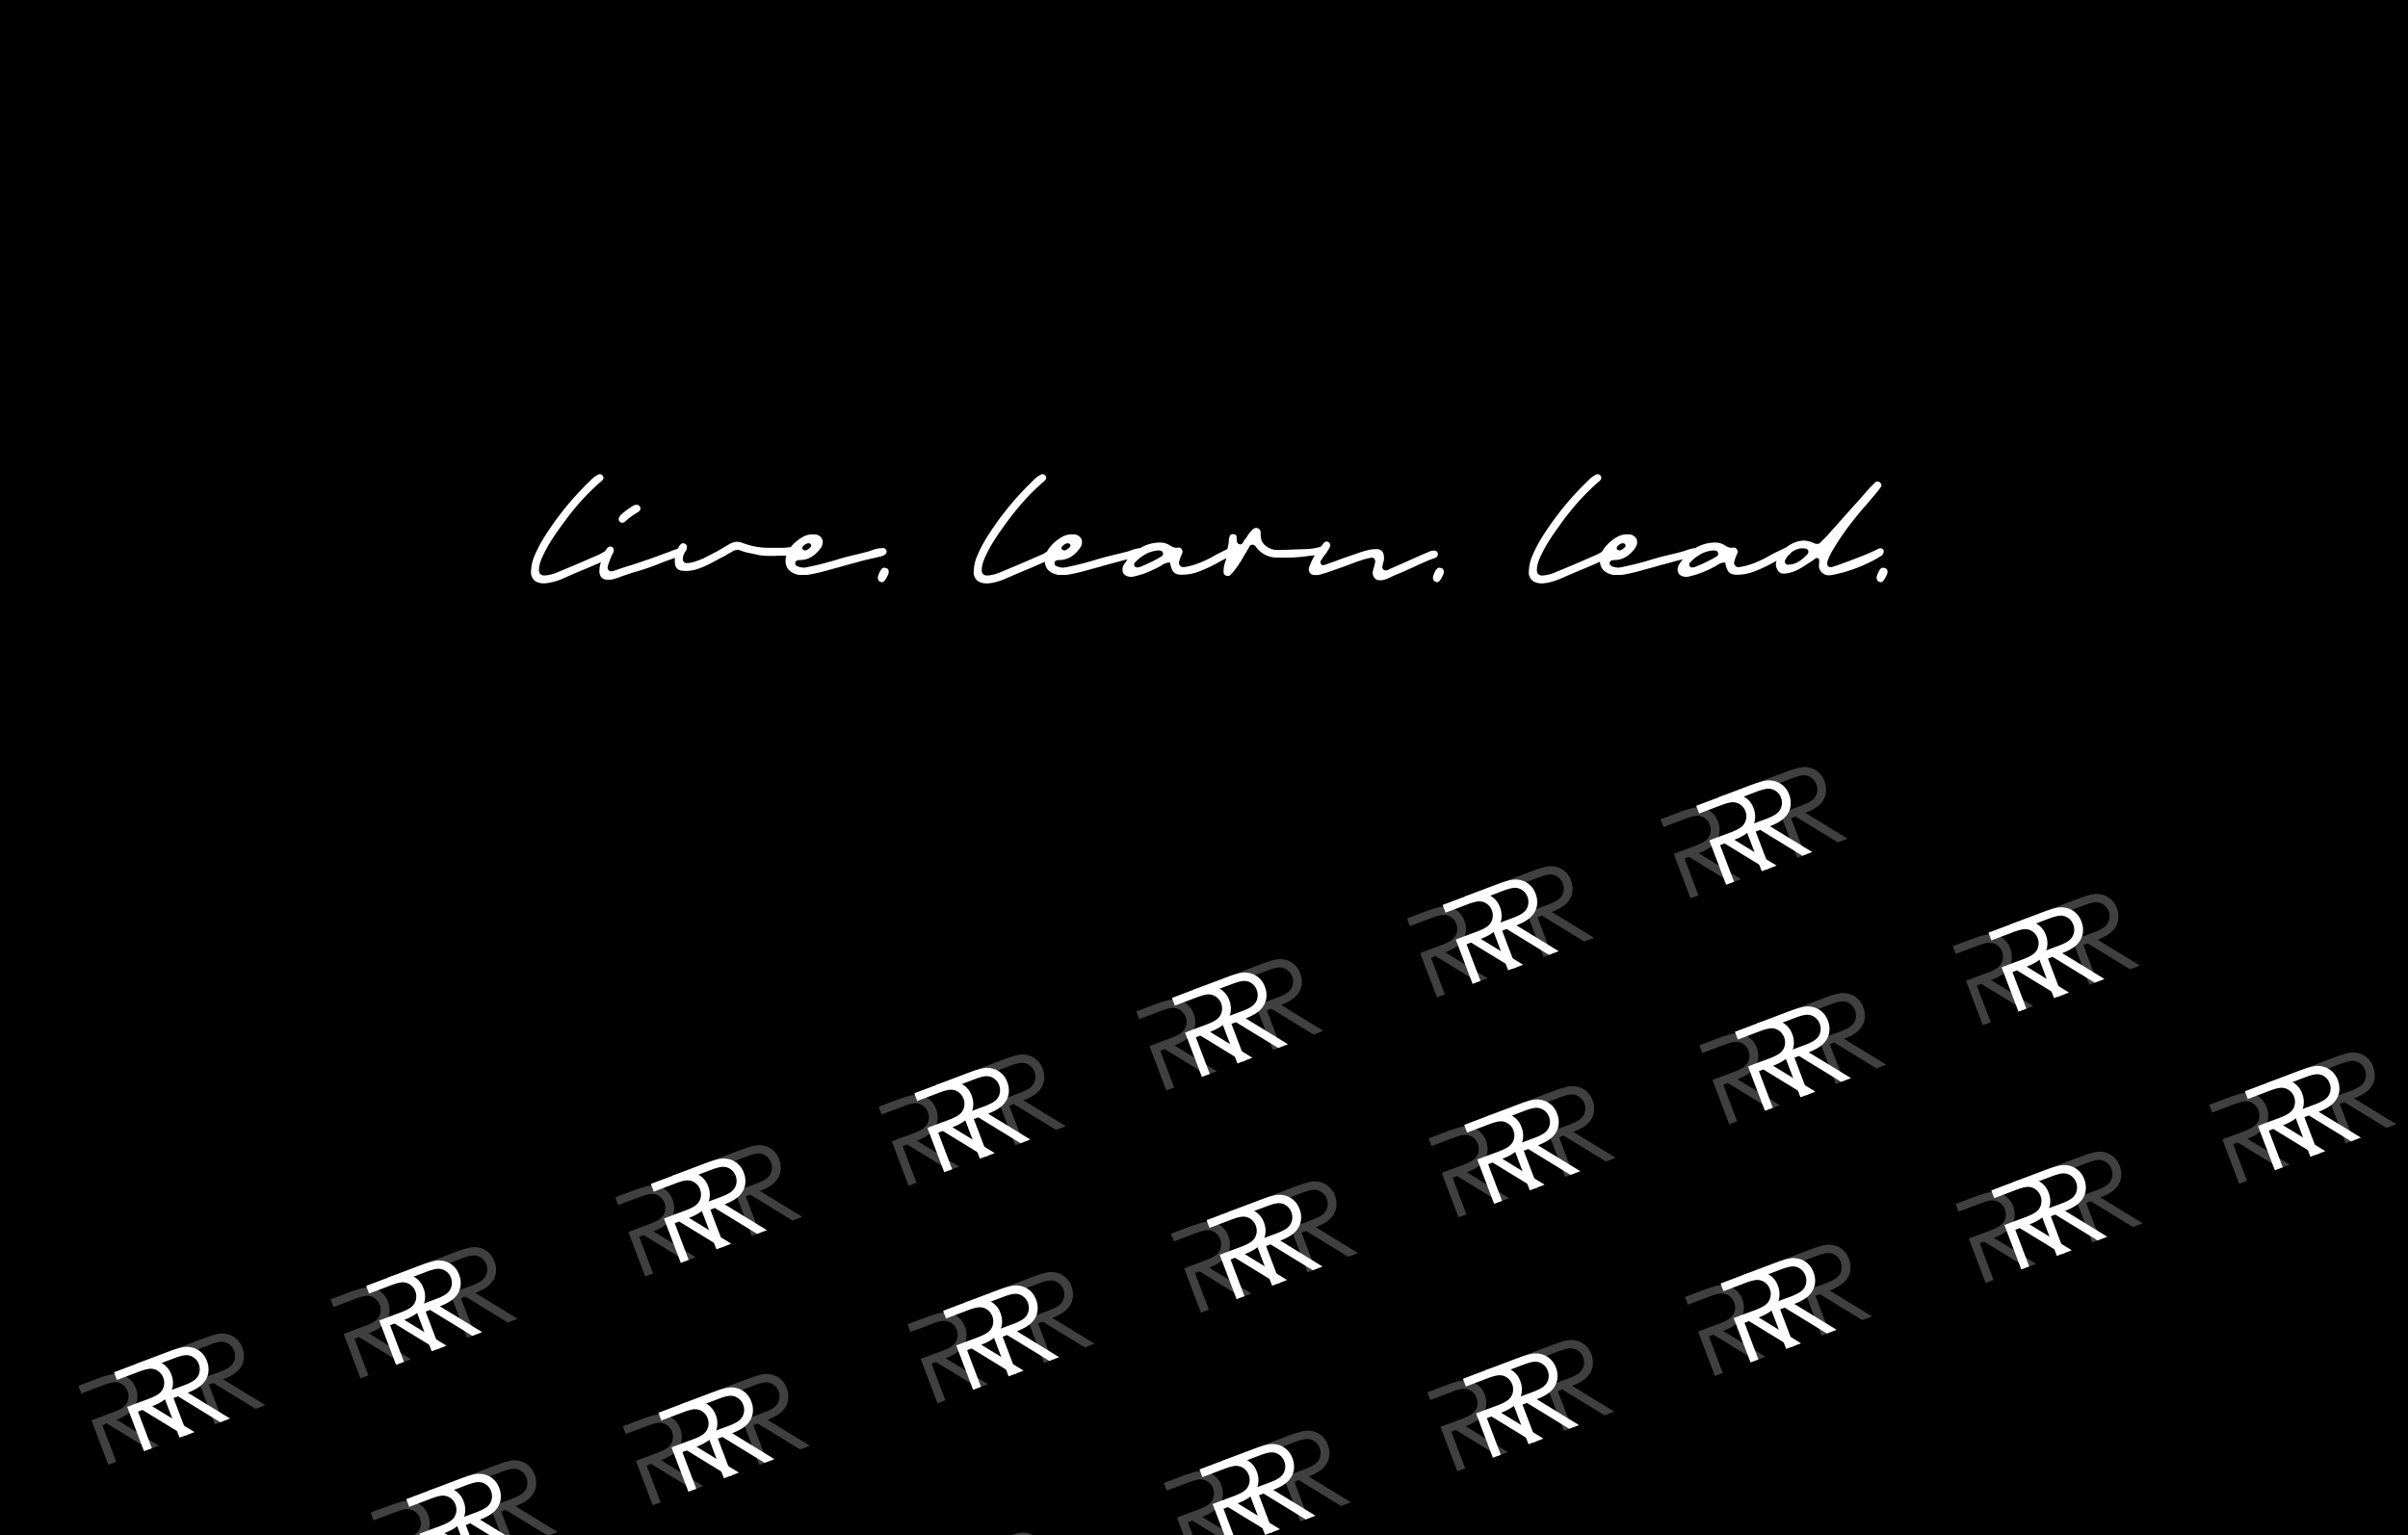 <svg xmlns="http://www.w3.org/2000/svg" viewBox="0 0 1700 1084"><defs><style>.cls-1,.cls-2{fill:#fff;}.cls-2{opacity:0.25;}</style></defs><title>exp4-bg-img-1Artboard 1</title><g id="Layer_1" data-name="Layer 1"><rect width="1700" height="1084"/></g><g id="Layer_2" data-name="Layer 2"><path class="cls-1" d="M376.9,409.45a7.47,7.47,0,0,1-2-6.08,30.4,30.4,0,0,1,2.19-10.3,95.71,95.71,0,0,1,6.25-12.32,208.93,208.93,0,0,1,33.43-41.37l.17-.17a16.52,16.52,0,0,1,5.06-3.88,2.74,2.74,0,0,1,1.52-.51,2.65,2.65,0,0,1,1.35.51A2.79,2.79,0,0,1,426,337a2.25,2.25,0,0,1-.67,2,2.93,2.93,0,0,1-1,1c-9.46,8.1-18.24,17.73-27.35,30.39-4.9,6.75-10,14-13.85,22.45a28,28,0,0,0-2.53,7.77c-.16,2.19-.16,3.71.85,4.73a3.72,3.72,0,0,0,2.87,1,9.58,9.58,0,0,0,2-.17,28.34,28.34,0,0,0,7.94-2.37l8.1-3.37c6.92-2.87,13.85-5.91,20.76-8.95a10.74,10.74,0,0,0,2.37-1.35c.34-.17.5-.34.84-.34a4,4,0,0,1,2-.84,2,2,0,0,1,1.85,1.18,3.19,3.19,0,0,1-.67,4.39,7.61,7.61,0,0,1-2,1.18c-1,.34-2,.84-3,1.18l-1.86.85-6.25,2.7c-6.08,2.53-12.15,5.06-18.23,7.76a45.15,45.15,0,0,1-11.65,3.55h-.84a1.27,1.27,0,0,1-.85.17H384C381.12,412,378.42,411.13,376.9,409.45Z"/><path class="cls-1" d="M423.16,403.2a33.26,33.26,0,0,1,.34-3.55,49.51,49.51,0,0,1,3.72-10.46,11.2,11.2,0,0,1,2-2.7,2.71,2.71,0,0,1,1.52-.51,4.17,4.17,0,0,1,1.35.17,2.71,2.71,0,0,1,1.18,2.36,5.06,5.06,0,0,1-.84,2.7,52.35,52.35,0,0,0-3.38,8.78,3.19,3.19,0,0,0,.51,2.54,2.11,2.11,0,0,0,2,.84h.68a26.12,26.12,0,0,0,2.71-.84c3.37-1.19,6.91-2.37,10.46-3.38,8.27-2.7,16.71-5.57,25-8.78l.67-.17c2.2-.85,8.78-3.71,10.13-2.7a3.76,3.76,0,0,1-1.35,4.22,13.52,13.52,0,0,1-5.23,2.87c-2.7,1-5.57,2-8.11,3a168.71,168.71,0,0,1-16.88,5.91c-3,.84-6.08,1.86-8.95,2.87-1.69.5-3.2,1.18-4.72,1.69l-.51.16a22.8,22.8,0,0,1-5.24,1.19h-.5C425.36,409.45,423.16,407.42,423.16,403.2Zm14-35.29a2.57,2.57,0,0,1,0-2.7,7.61,7.61,0,0,1,1.18-1.69,67.69,67.69,0,0,1,8.1-6.07,8,8,0,0,1,2.53-1h.51a2.87,2.87,0,0,1,2.54,1.86,2.31,2.31,0,0,1-.85,2.7,1.72,1.72,0,0,1-.84.68,50.31,50.31,0,0,0-8.45,6.08l-.16.16a4.05,4.05,0,0,1-2.2,1.19h-.17A2.42,2.42,0,0,1,437.18,367.91Z"/><path class="cls-1" d="M481.75,403a5.2,5.2,0,0,1-5.23-4.89,18.94,18.94,0,0,1,0-4.39,19.31,19.31,0,0,1,3-8.11,10.26,10.26,0,0,1,1.18-1.35,2.19,2.19,0,0,1,1.69-.67,2.45,2.45,0,0,1,1,.33,2.27,2.27,0,0,1,1.53,2.37,5.1,5.1,0,0,1-.85,2.87,10.07,10.07,0,0,0-2,5.4,3.07,3.07,0,0,0,.68,2.19,2.79,2.79,0,0,0,2,.85h.34c2.7,0,5.41-1,8.27-2,4.23-1.52,8.1-3.88,11.49-5.57l.67-.34c3.21-1.68,6.25-3.71,9.62-5.57a11,11,0,0,1,5.4-1.52,11.5,11.5,0,0,1,3.89.85,50.72,50.72,0,0,0,18.06,3.37h9.8c2.87,0,5.06-.5,7.25-.5h.51a2.37,2.37,0,0,1,1.86,1.35c.67,1,.51,1.85-.17,3a3.48,3.48,0,0,1-3.21,1.68h-9.29a11.8,11.8,0,0,1-2.36.17c-4.22,0-8.61.17-12.49-.84l-.68-.17c-3.21-.84-6.41-1-10.64-2.7a6.68,6.68,0,0,0-2.53-.51,6.81,6.81,0,0,0-3,.85l-3.55,2c-1,.51-1.86,1.18-2.87,1.69l-.34.17c-4.39,2.2-8.61,4.73-13.16,6.75-4.9,2.2-8.95,3.38-13,3.38h-1C482.94,403.2,482.26,403,481.75,403Z"/><path class="cls-1" d="M563.65,405.9c-3.21-.67-6.08-2.19-7.61-4.56s-1.85-5.4-1-8.78a14.86,14.86,0,0,1,3.21-6.24,29.74,29.74,0,0,1,9.29-7.6,13.16,13.16,0,0,1,6.41-1.35h1a6,6,0,0,1,5.23,2.87c1,1.69.84,3.88-.34,6.08a13.38,13.38,0,0,1-1.35,1.86c-3.38,4.38-8.1,7.26-13.34,7.26h-.5a8.51,8.51,0,0,0-1.86.33c-.84.17-1.18,1-1.35,1.69a1.92,1.92,0,0,0,.84,2,11.33,11.33,0,0,0,5.07,1.36,12.92,12.92,0,0,0,2.53-.34,217,217,0,0,0,21.27-5.4c6.93-2.2,14-3.55,20.94-5.41,3.2-.84,6.41-2.53,9.79-2.53.51,0,1-.17,1.52-.17a2.55,2.55,0,0,1,2.36,1.69,2.4,2.4,0,0,1-.67,2.7,6.36,6.36,0,0,1-3.38,1.52l-2,.51c-4.56,1.18-9.12,2-13.68,3.37-3.55,1-7.26,1.86-11,3-3.38,1-6.92,1.86-10.47,2.88a126.5,126.5,0,0,1-12.66,3,18.61,18.61,0,0,1-3,.34h-2.54A13.43,13.43,0,0,1,563.65,405.9Zm5.06-17.22a8.66,8.66,0,0,0,3.54-2.36,1.1,1.1,0,0,0,.34-.85l.17-.67-.51-.51a1.53,1.53,0,0,0-1.17-.67h-.18c-1.52,0-2.7.84-4,2.19a2.3,2.3,0,0,0-.51,1.35l.18.68.5.34a3.39,3.39,0,0,0,1.35.5Z"/><path class="cls-1" d="M621.56,410.8c-1-.34-1.68-1-1.86-3a15.07,15.07,0,0,1,2.71-6.08,2.77,2.77,0,0,1,2-.84,5.06,5.06,0,0,1,1.34.33c.68.17,1.53.68,1.69,2.37a9.7,9.7,0,0,1-.16,1.35,17.59,17.59,0,0,1-2.87,5.23,2.93,2.93,0,0,1-1.86,1A2.54,2.54,0,0,1,621.56,410.8Z"/><path class="cls-1" d="M689.44,409.45a7.5,7.5,0,0,1-2-6.08,30.41,30.41,0,0,1,2.2-10.3,94.37,94.37,0,0,1,6.24-12.32,208.63,208.63,0,0,1,33.44-41.37l.16-.17a16.45,16.45,0,0,1,5.07-3.88,2.27,2.27,0,0,1,2.87,0,2.88,2.88,0,0,1,1.18,1.69,2.32,2.32,0,0,1-.68,2,2.85,2.85,0,0,1-1,1c-9.45,8.1-18.23,17.73-27.35,30.39-4.9,6.75-10,14-13.84,22.45a27.67,27.67,0,0,0-2.53,7.77c-.18,2.19-.18,3.71.84,4.73a3.72,3.72,0,0,0,2.87,1,9.72,9.72,0,0,0,2-.17,28.18,28.18,0,0,0,7.93-2.37l8.1-3.37c6.93-2.87,13.85-5.91,20.77-8.95a10.66,10.66,0,0,0,2.36-1.35c.34-.17.51-.34.85-.34a4,4,0,0,1,2-.84,2,2,0,0,1,1.86,1.18,3.2,3.2,0,0,1-.67,4.39,7.83,7.83,0,0,1-2,1.18c-1,.34-2,.84-3,1.18l-1.86.85L729,400.5c-6.08,2.53-12.16,5.06-18.24,7.76a45,45,0,0,1-11.65,3.55h-.84a1.27,1.27,0,0,1-.85.17h-.84C693.66,412,691,411.13,689.44,409.45Z"/><path class="cls-1" d="M746.68,405.9c-3.21-.67-6.08-2.19-7.6-4.56s-1.85-5.4-1-8.78a14.73,14.73,0,0,1,3.2-6.24,29.74,29.74,0,0,1,9.29-7.6,13.2,13.2,0,0,1,6.42-1.35h1a6,6,0,0,1,5.23,2.87c1,1.69.85,3.88-.34,6.08a13.27,13.27,0,0,1-1.34,1.86c-3.38,4.38-8.11,7.26-13.34,7.26h-.51a8.72,8.72,0,0,0-1.86.33c-.84.17-1.18,1-1.35,1.69a1.93,1.93,0,0,0,.85,2,11.29,11.29,0,0,0,5.06,1.36,12.92,12.92,0,0,0,2.53-.34,216.54,216.54,0,0,0,21.28-5.4c6.92-2.2,14-3.55,20.93-5.41,3.21-.84,6.42-2.53,9.79-2.53.51,0,1-.17,1.52-.17a2.55,2.55,0,0,1,2.37,1.69,2.4,2.4,0,0,1-.68,2.7,6.29,6.29,0,0,1-3.37,1.52l-2,.51c-4.56,1.18-9.12,2-13.68,3.37-3.54,1-7.26,1.86-11,3-3.38,1-6.92,1.86-10.47,2.88a125.85,125.85,0,0,1-12.66,3,18.49,18.49,0,0,1-3,.34h-2.53A13.49,13.49,0,0,1,746.68,405.9Zm5.07-17.22a8.73,8.73,0,0,0,3.54-2.36,1.1,1.1,0,0,0,.34-.85l.16-.67-.5-.51a1.58,1.58,0,0,0-1.18-.67h-.17c-1.52,0-2.71.84-4.05,2.19a2.23,2.23,0,0,0-.51,1.35l.17.68.51.34a3.28,3.28,0,0,0,1.35.5Z"/><path class="cls-1" d="M795.48,406.74a4.49,4.49,0,0,1-3-4.55,6.22,6.22,0,0,1,1-3.55c6.41-10,15.36-15.53,25.49-15.53a12.39,12.39,0,0,1,6.92,2,8,8,0,0,0,4.73,1.69h1a.62.62,0,0,1,.51-.17,2.42,2.42,0,0,1,2.19,1.36,2.8,2.8,0,0,1,.17,3,31,31,0,0,0-2,5.56,2.59,2.59,0,0,0,.51,2.7,2.66,2.66,0,0,0,2.53,1.19H836a48.2,48.2,0,0,0,8.78-2.2,77.69,77.69,0,0,0,13.51-6.41c3.2-1.69,5.73-2.87,8.1-4.05a13,13,0,0,1,2.53-1h.5a3.05,3.05,0,0,1,2.88,2.2,2.49,2.49,0,0,1-1.35,2.7c-3.38,1.52-6.59,3.21-9.8,4.89a103.57,103.57,0,0,1-14.51,6.93,34.46,34.46,0,0,1-12.33,2.36c-2.87,0-4.9-.67-6.25-2.53a16.35,16.35,0,0,1-1.86-5.07l-.16-1h-1a8.31,8.31,0,0,0-4.23,1.52l-.84.5-.51.34a81.76,81.76,0,0,1-11.81,5.41c-2.53.84-4.9,1.51-6.93,2a11.51,11.51,0,0,1-2.19.34A8.83,8.83,0,0,1,795.48,406.74Zm7.6-6.07a7.51,7.51,0,0,0,1.69-.34,108,108,0,0,0,15-7.26l1-.85a2.1,2.1,0,0,0,.17-2,2.14,2.14,0,0,0-1.34-1.35c-.52,0-1-.17-1.36-.17h-.67c-6.25.51-11.48,3.38-16.38,8.61a1.92,1.92,0,0,0-.51,1.35,4.27,4.27,0,0,0,.34,1.18,2,2,0,0,0,1.52.85Z"/><path class="cls-1" d="M865.38,406.41a2.26,2.26,0,0,1-1.52-2.37,17.69,17.69,0,0,1,.51-5.23c.68-2.53,1.86-4.9,1.86-7.6v-.33c0-3.38,1.35-6.42,1.35-10a12.41,12.41,0,0,1,.5-2,2.21,2.21,0,0,1,2.37-1.69c1.18,0,2.53.5,2.53,1.69l.17,2.2c0,.67-.17,2.86,2,3.2a.55.55,0,0,0,.33.17c1.52,0,2.2-1.52,2.7-2.53a3.42,3.42,0,0,1,.51-.84,13.59,13.59,0,0,0,2-2.71,27.21,27.21,0,0,1,1.86-2.53,16.74,16.74,0,0,1,1.69-1.86,3.55,3.55,0,0,1,2.54-1.18A2.5,2.5,0,0,1,888,373a3.28,3.28,0,0,1,2,3.38v.5c0,2.7.34,5.57,2.7,7.77a12.93,12.93,0,0,0,9.12,3.71h.84c3.38,0,6.76-.16,10.47-.33,6.92-.34,13.17,0,18.91-1.86a4.65,4.65,0,0,1,1.52-.17h1.18a2.21,2.21,0,0,1,2,1.35,3,3,0,0,1-.17,2.7,3.37,3.37,0,0,1-3.21,2c-.51,0-1-.17-1.52-.17h-.17a31.45,31.45,0,0,1-3.21.33,47.94,47.94,0,0,0-6.75.68,115.73,115.73,0,0,1-17,.85H902a18.34,18.34,0,0,1-15.36-7.6,3.29,3.29,0,0,0-2.37-1.52,2.82,2.82,0,0,0-2.36,1.52,5.47,5.47,0,0,1-.67,1.35L879.73,390c-.67,1-1.35,2.19-2,3.38a73.28,73.28,0,0,1-6.93,10.3,30.12,30.12,0,0,1-2.19,2.36,2.44,2.44,0,0,1-1.69.67A5.26,5.26,0,0,1,865.38,406.41Z"/><path class="cls-1" d="M970.4,408.1a5.87,5.87,0,0,1-1.18-4.9l1-3.55c.17-.84.34-1.51.51-2.19a3.19,3.19,0,0,0-.34-2.7,2.35,2.35,0,0,0-2-1,7.77,7.77,0,0,0-.85.16c-2.53.51-4.39,1-6.08,1.53-4.38,1.51-8.77,3.2-13,4.72l-8.44,3c-1.52.51-2.87,1-4.39,1.52a21.16,21.16,0,0,0-3,.84,10.14,10.14,0,0,1-3.38.51h-1.35a3.73,3.73,0,0,1-3-1.35,4.47,4.47,0,0,1-.84-3.38,11.44,11.44,0,0,1,1-2.87,35.68,35.68,0,0,1,4.56-8.27l.85-1.35,3.2-4.22a9.78,9.78,0,0,1,1.18-1.52,3.53,3.53,0,0,1,1.86-.68,1.91,1.91,0,0,1,1.35.51,3,3,0,0,1,1,2.87,13.61,13.61,0,0,1-1.69,3l-.5.67a28.6,28.6,0,0,1-1.69,2.37l-2.53,3.88a2.26,2.26,0,0,0,0,2.7,2.48,2.48,0,0,0,1.85.68,1,1,0,0,0,.68-.17l7.09-2.53,6.41-2.37,10.81-3.71a52.39,52.39,0,0,1,9-2.36,18.18,18.18,0,0,1,3-.17h.34a4.7,4.7,0,0,1,5.06,4.22,5.15,5.15,0,0,1,.17,1.69v.84a9.26,9.26,0,0,1-.51,2.87l-.51,2v.17a2.52,2.52,0,0,0,.51,2.54,2.4,2.4,0,0,0,1.69.67,5,5,0,0,0,1.69-.33,6,6,0,0,0,.85-.51l1.17-.51,6.93-3,14.68-6.58,3.55-1.52,2.37-1a8,8,0,0,1,2.87-.5h.16a2.4,2.4,0,0,1,2.54,2,2.61,2.61,0,0,1-1.36,2.87l-.5.33H1013c-4.9,1.69-9.62,3.89-14,5.91L990,404l-6.08,2.53-4.22,2a17.23,17.23,0,0,1-4.22,1.19h-.84C972.77,409.79,971.25,409.28,970.4,408.1Z"/><path class="cls-1" d="M1013.46,410.8c-1-.34-1.68-1-1.85-3a15,15,0,0,1,2.7-6.08,2.77,2.77,0,0,1,2-.84,5.06,5.06,0,0,1,1.34.33c.68.17,1.53.68,1.69,2.37a9.7,9.7,0,0,1-.16,1.35,17.59,17.59,0,0,1-2.87,5.23,2.93,2.93,0,0,1-1.86,1A2.54,2.54,0,0,1,1013.46,410.8Z"/><path class="cls-1" d="M1081.34,409.45a7.5,7.5,0,0,1-2-6.08,30.18,30.18,0,0,1,2.2-10.3,93.14,93.14,0,0,1,6.24-12.32,208.58,208.58,0,0,1,33.43-41.37l.17-.17a16.52,16.52,0,0,1,5.06-3.88,2.71,2.71,0,0,1,1.52-.51,2.68,2.68,0,0,1,1.35.51,2.84,2.84,0,0,1,1.18,1.69,2.31,2.31,0,0,1-.67,2,2.89,2.89,0,0,1-1,1c-9.45,8.1-18.23,17.73-27.34,30.39-4.9,6.75-10,14-13.85,22.45a28,28,0,0,0-2.53,7.77c-.17,2.19-.17,3.71.84,4.73a3.74,3.74,0,0,0,2.87,1,9.67,9.67,0,0,0,2-.17,28.18,28.18,0,0,0,7.93-2.37l8.11-3.37c6.92-2.87,13.84-5.91,20.76-8.95a10.74,10.74,0,0,0,2.37-1.35c.33-.17.5-.34.84-.34a4,4,0,0,1,2-.84,2,2,0,0,1,1.86,1.18,3.21,3.21,0,0,1-.68,4.39,7.67,7.67,0,0,1-2,1.18c-1,.34-2,.84-3,1.18l-1.86.85-6.24,2.7c-6.08,2.53-12.16,5.06-18.24,7.76a45,45,0,0,1-11.65,3.55h-.84a1.24,1.24,0,0,1-.84.17h-.85C1085.56,412,1082.86,411.13,1081.34,409.45Z"/><path class="cls-1" d="M1138.58,405.9c-3.2-.67-6.08-2.19-7.59-4.56s-1.86-5.4-1-8.78a14.75,14.75,0,0,1,3.21-6.24,29.52,29.52,0,0,1,9.29-7.6,13.18,13.18,0,0,1,6.41-1.35h1a6,6,0,0,1,5.24,2.87c1,1.69.84,3.88-.34,6.08a13.38,13.38,0,0,1-1.35,1.86c-3.38,4.38-8.1,7.26-13.34,7.26h-.51a8.53,8.53,0,0,0-1.85.33c-.84.17-1.18,1-1.35,1.69a1.92,1.92,0,0,0,.84,2,11.33,11.33,0,0,0,5.07,1.36,12.92,12.92,0,0,0,2.53-.34,217,217,0,0,0,21.27-5.4c6.93-2.2,14-3.55,20.93-5.41,3.21-.84,6.42-2.53,9.8-2.53.5,0,1-.17,1.52-.17a2.55,2.55,0,0,1,2.36,1.69,2.4,2.4,0,0,1-.67,2.7,6.36,6.36,0,0,1-3.38,1.52l-2,.51c-4.56,1.18-9.12,2-13.68,3.37-3.55,1-7.26,1.86-11,3-3.37,1-6.92,1.86-10.46,2.88a127.16,127.16,0,0,1-12.66,3,18.61,18.61,0,0,1-3,.34h-2.53A13.59,13.59,0,0,1,1138.58,405.9Zm5.07-17.22a8.66,8.66,0,0,0,3.54-2.36,1.1,1.1,0,0,0,.34-.85l.17-.67-.51-.51a1.58,1.58,0,0,0-1.18-.67h-.17c-1.51,0-2.7.84-4,2.19a2.23,2.23,0,0,0-.51,1.35l.17.68.51.34a3.33,3.33,0,0,0,1.35.5Z"/><path class="cls-1" d="M1187.38,406.74a4.48,4.48,0,0,1-3-4.55,6.21,6.21,0,0,1,1-3.55c6.41-10,15.36-15.53,25.49-15.53a12.39,12.39,0,0,1,6.92,2,8,8,0,0,0,4.73,1.69h1a.62.62,0,0,1,.51-.17,2.42,2.42,0,0,1,2.19,1.36,2.82,2.82,0,0,1,.18,3,31,31,0,0,0-2,5.56,2.55,2.55,0,0,0,.51,2.7,2.64,2.64,0,0,0,2.53,1.19h.5a48.2,48.2,0,0,0,8.78-2.2,77,77,0,0,0,13.51-6.41c3.21-1.69,5.74-2.87,8.1-4.05a12.83,12.83,0,0,1,2.54-1h.5a3,3,0,0,1,2.87,2.2,2.49,2.49,0,0,1-1.35,2.7c-3.38,1.52-6.58,3.21-9.79,4.89a104.23,104.23,0,0,1-14.52,6.93,34.42,34.42,0,0,1-12.33,2.36c-2.87,0-4.89-.67-6.24-2.53a15.86,15.86,0,0,1-1.86-5.07l-.17-1h-1a8.23,8.23,0,0,0-4.22,1.52l-.84.5-.51.34a82.36,82.36,0,0,1-11.82,5.41c-2.53.84-4.9,1.51-6.92,2a11.61,11.61,0,0,1-2.2.34A8.89,8.89,0,0,1,1187.38,406.74Zm7.6-6.07a7.31,7.31,0,0,0,1.69-.34,107.47,107.47,0,0,0,15-7.26l1-.85a2.1,2.1,0,0,0,.17-2,2.15,2.15,0,0,0-1.35-1.35c-.51,0-1-.17-1.35-.17h-.68c-6.24.51-11.48,3.38-16.37,8.61a1.92,1.92,0,0,0-.51,1.35,4.57,4.57,0,0,0,.33,1.18,2,2,0,0,0,1.52.85Z"/><path class="cls-1" d="M1285.82,403.87a6.54,6.54,0,0,1-1.69-4.39c0-.84.17-1.51.17-2.36v-1a1.71,1.71,0,0,0-.34-1.52,1.3,1.3,0,0,0-1.18-.51c-.17,0-.51-.17-.67,0l-.17.17a11,11,0,0,0-1.52,1,20.06,20.06,0,0,1-3,2c-4.39,2.87-8.44,5.74-13,6.92a18.62,18.62,0,0,1-4.73.85h-.51c-2.53,0-3.88-1.35-4.89-3.89-.84-2-.68-4.05.33-6.75,2.2-5.91,11-12.66,18.91-12.66a12.93,12.93,0,0,1,2.7.34,18.53,18.53,0,0,1,4.06,1.35,7.16,7.16,0,0,0,2.36.67,4,4,0,0,0,3.21-1.69c.84-1,1.85-1.85,2.87-2.87,1.52-1.52,2.7-2.87,4-4.39,6.25-6.92,12.33-14,18.74-20.93,3.37-3.71,6.42-7.6,10.13-11.31l.51-.51,1.68-1.69a2.46,2.46,0,0,1,1.69-.67,2.68,2.68,0,0,1,2.54,1.85,1.83,1.83,0,0,1-.17,2,64.11,64.11,0,0,1-4.23,5.4l-6.41,7.6c-2.7,3-5.4,6.25-7.94,9.46A186.16,186.16,0,0,0,1294.77,387a46.77,46.77,0,0,0-4.22,8.28,6.7,6.7,0,0,0-.51,3.2,2.18,2.18,0,0,0,2,2h.5a5.91,5.91,0,0,0,1.69-.34c9.46-3.21,23.47-8.44,30.22-11.82l.34-.16a5.86,5.86,0,0,1,2.7-1h.17a2.35,2.35,0,0,1,2,1.18,3.25,3.25,0,0,1,0,2.2,3.45,3.45,0,0,1-1.35,1.85l-2.7,1.69a106.37,106.37,0,0,1-31.57,11.82,16.52,16.52,0,0,1-2.87.34h-.17A6.94,6.94,0,0,1,1285.82,403.87Zm-22.62-5.23c4.72,0,9-3.37,12.49-6.92l.5-.67a2.14,2.14,0,0,0,.18-2.54,2.31,2.31,0,0,0-1.19-1c-.33-.17-.84,0-1-.17a1.27,1.27,0,0,0-.85-.17h-.5c-5.74,0-10.13,3.72-12.49,8.28a2.41,2.41,0,0,0-.17,1.85c.17.51.5.68,1,1.18a2.59,2.59,0,0,0,1.35.34C1262.86,398.81,1263,398.64,1263.2,398.64Z"/><path class="cls-1" d="M1326.69,410.8c-1-.34-1.69-1-1.86-3a14.91,14.91,0,0,1,2.7-6.08,2.78,2.78,0,0,1,2-.84,5.18,5.18,0,0,1,1.36.33c.67.17,1.51.68,1.68,2.37a9.15,9.15,0,0,1-.17,1.35,17.37,17.37,0,0,1-2.87,5.23,2.89,2.89,0,0,1-1.85,1A2.45,2.45,0,0,1,1326.69,410.8Z"/></g><g id="Layer_3" data-name="Layer 3"><path class="cls-1" d="M854.29,728.64q7-2.68,10.31-6a14.41,14.41,0,0,0,4.14-7.54,16,16,0,0,0-.9-8.82,14.91,14.91,0,0,0-6.59-8,15.38,15.38,0,0,0-9.92-1.81q-3.58.5-12.87,4l-11.1,4.21,2.06,5.44,5.58-2.1,9.83-3.72q5.73-2.18,8.57-2.13a9.09,9.09,0,0,1,5.23,1.77,9.65,9.65,0,0,1,3.45,4.52,10.15,10.15,0,0,1,.47,5.78,9.14,9.14,0,0,1-2.89,5q-2.26,2.07-7.85,4.19L842.18,727l-5.56,2.12,11.88,31.32,5.57-2.11-9.82-25.88,3.15-1.19,29.86,18.27,6.89-2.61Z"/><path class="cls-1" d="M879.42,719.11q7-2.68,10.3-6a14.33,14.33,0,0,0,4.15-7.54,16,16,0,0,0-.9-8.82,14.91,14.91,0,0,0-6.59-8,15.38,15.38,0,0,0-9.92-1.81q-3.59.49-12.87,4l-21.16,8,12.12,1.63,5.58-2.1L870,694.8c3.82-1.45,6.67-2.16,8.57-2.13a9,9,0,0,1,5.22,1.77A9.52,9.52,0,0,1,887.2,699a10.07,10.07,0,0,1,.48,5.78,9.14,9.14,0,0,1-2.89,5q-2.26,2.09-7.85,4.19l-9.63,3.57-5.56,2.13,11.87,31.31,5.57-2.11-9.81-25.88,3.15-1.19L902.38,740l6.89-2.61Z"/><path class="cls-2" d="M904.4,709.64q7-2.68,10.3-6a14.41,14.41,0,0,0,4.14-7.54,15.89,15.89,0,0,0-.9-8.82,14.86,14.86,0,0,0-6.59-8,15.36,15.36,0,0,0-9.92-1.81q-3.58.5-12.86,4l-21.16,8,12.12,1.63,5.57-2.1,9.83-3.72q5.73-2.18,8.57-2.13a9.07,9.07,0,0,1,5.23,1.77,9.65,9.65,0,0,1,3.45,4.52,10.07,10.07,0,0,1,.48,5.78,9.21,9.21,0,0,1-2.89,5q-2.28,2.09-7.85,4.19L892.29,708l-5.57,2.12,11.88,31.32,5.57-2.11-9.81-25.88,3.14-1.19,29.86,18.27,6.89-2.61Z"/><path class="cls-2" d="M829.16,738.17q7-2.68,10.31-6a14.35,14.35,0,0,0,4.14-7.53,16,16,0,0,0-.9-8.82,14.91,14.91,0,0,0-6.59-8A15.36,15.36,0,0,0,826.2,706q-3.59.5-12.87,4l-11.1,4.21,2.07,5.43,5.57-2.09,9.83-3.72q5.73-2.18,8.57-2.13a9,9,0,0,1,5.23,1.77A9.65,9.65,0,0,1,837,718a10.06,10.06,0,0,1,.47,5.78,9.19,9.19,0,0,1-2.88,5q-2.28,2.07-7.86,4.19l-9.62,3.57-5.57,2.12L823.37,770l5.57-2.11L819.12,742l3.15-1.19,29.86,18.27,6.89-2.61Z"/></g><g id="Layer_4" data-name="Layer 4"><path class="cls-1" d="M672.41,796q7-2.7,10.31-6a14.38,14.38,0,0,0,4.14-7.54,15.94,15.94,0,0,0-.9-8.81,14.83,14.83,0,0,0-6.59-8,15.37,15.37,0,0,0-9.92-1.82q-3.59.5-12.86,4L645.48,772l2.07,5.44,5.57-2.09,9.83-3.73q5.73-2.18,8.57-2.12a9.06,9.06,0,0,1,5.23,1.76,9.7,9.7,0,0,1,3.45,4.52,10.07,10.07,0,0,1,.47,5.78,9.19,9.19,0,0,1-2.88,5q-2.28,2.09-7.86,4.19l-9.62,3.57-5.57,2.13,11.88,31.31,5.57-2.11-9.82-25.88,3.15-1.19,29.86,18.28,6.89-2.62Z"/><path class="cls-1" d="M697.54,786.42q7-2.7,10.31-6a14.34,14.34,0,0,0,4.14-7.54,15.94,15.94,0,0,0-.9-8.81,14.87,14.87,0,0,0-6.59-8,15.38,15.38,0,0,0-9.92-1.82q-3.58.5-12.87,4l-21.15,8,12.11,1.62,5.58-2.09,9.83-3.73q5.73-2.18,8.57-2.12a9.08,9.08,0,0,1,5.23,1.76,9.7,9.7,0,0,1,3.45,4.52,10.16,10.16,0,0,1,.47,5.78,9.21,9.21,0,0,1-2.89,5q-2.26,2.07-7.85,4.18l-9.62,3.57-5.57,2.13,11.88,31.31,5.57-2.11-9.82-25.88,3.15-1.19,29.86,18.28,6.89-2.62Z"/><path class="cls-2" d="M722.52,777q7-2.7,10.3-6a14.2,14.2,0,0,0,4.14-7.54,15.93,15.93,0,0,0-.89-8.81,14.84,14.84,0,0,0-6.6-8,15.36,15.36,0,0,0-9.92-1.82q-3.59.5-12.86,4l-21.16,8,12.12,1.62,5.58-2.09,9.82-3.73q5.73-2.18,8.57-2.12a9,9,0,0,1,5.23,1.76,9.7,9.7,0,0,1,3.45,4.52,10.07,10.07,0,0,1,.48,5.78,9.27,9.27,0,0,1-2.89,5q-2.28,2.07-7.85,4.18l-9.63,3.57-5.56,2.13,11.87,31.31,5.57-2.11-9.81-25.88,3.15-1.19,29.85,18.28,6.89-2.62Z"/><path class="cls-2" d="M647.29,805.48q7-2.7,10.3-6a14.38,14.38,0,0,0,4.14-7.54,15.84,15.84,0,0,0-.9-8.81,14.85,14.85,0,0,0-6.59-8,15.36,15.36,0,0,0-9.92-1.81q-3.59.49-12.86,4l-11.1,4.21,2.06,5.44,5.57-2.09,9.83-3.73q5.73-2.17,8.57-2.13a9.14,9.14,0,0,1,5.23,1.77,9.65,9.65,0,0,1,3.45,4.52,10.07,10.07,0,0,1,.48,5.78,9.21,9.21,0,0,1-2.89,5q-2.28,2.08-7.85,4.19l-9.63,3.57L629.61,806l11.88,31.31,5.57-2.11-9.81-25.88,3.14-1.19,29.86,18.28,6.89-2.62Z"/><path class="cls-1" d="M486.41,860q7-2.7,10.31-6a14.38,14.38,0,0,0,4.14-7.54,15.94,15.94,0,0,0-.9-8.81,14.83,14.83,0,0,0-6.59-8,15.37,15.37,0,0,0-9.92-1.82q-3.58.5-12.86,4L459.48,836l2.07,5.44,5.57-2.09,9.83-3.73q5.73-2.18,8.57-2.12a9.06,9.06,0,0,1,5.23,1.76,9.7,9.7,0,0,1,3.45,4.52,10.07,10.07,0,0,1,.47,5.78,9.19,9.19,0,0,1-2.88,5q-2.28,2.09-7.86,4.19l-9.62,3.57-5.57,2.13,11.88,31.31,5.57-2.11-9.82-25.88,3.15-1.19,29.86,18.28,6.89-2.62Z"/><path class="cls-1" d="M511.54,850.42q7-2.7,10.31-6a14.34,14.34,0,0,0,4.14-7.54,15.94,15.94,0,0,0-.9-8.81,14.87,14.87,0,0,0-6.59-8,15.38,15.38,0,0,0-9.92-1.82q-3.58.5-12.87,4l-21.15,8,12.11,1.62,5.58-2.09,9.83-3.73q5.73-2.18,8.57-2.12a9.08,9.08,0,0,1,5.23,1.76,9.7,9.7,0,0,1,3.45,4.52,10.16,10.16,0,0,1,.47,5.78,9.21,9.21,0,0,1-2.89,5q-2.26,2.07-7.85,4.18l-9.62,3.57-5.57,2.13,11.88,31.31,5.57-2.11-9.82-25.88,3.15-1.19,29.86,18.28,6.89-2.62Z"/><path class="cls-2" d="M536.52,841q7-2.7,10.3-6a14.2,14.2,0,0,0,4.14-7.54,15.93,15.93,0,0,0-.89-8.81,14.84,14.84,0,0,0-6.6-8,15.36,15.36,0,0,0-9.92-1.82q-3.59.5-12.86,4l-21.16,8,12.12,1.62,5.58-2.09,9.82-3.73q5.73-2.18,8.57-2.12a9,9,0,0,1,5.23,1.76,9.7,9.7,0,0,1,3.45,4.52,10.07,10.07,0,0,1,.48,5.78,9.27,9.27,0,0,1-2.89,5q-2.28,2.07-7.85,4.18l-9.63,3.57-5.56,2.13,11.87,31.31,5.57-2.11-9.81-25.88,3.15-1.19,29.85,18.28,6.89-2.62Z"/><path class="cls-2" d="M461.29,869.48q7-2.7,10.3-6a14.38,14.38,0,0,0,4.14-7.54,15.84,15.84,0,0,0-.9-8.81,14.85,14.85,0,0,0-6.59-8,15.36,15.36,0,0,0-9.92-1.81q-3.58.49-12.86,4l-11.1,4.21,2.06,5.44,5.57-2.09,9.83-3.73q5.73-2.17,8.57-2.13a9.14,9.14,0,0,1,5.23,1.77,9.65,9.65,0,0,1,3.45,4.52,10.07,10.07,0,0,1,.48,5.78,9.21,9.21,0,0,1-2.89,5q-2.28,2.08-7.85,4.19l-9.63,3.57L443.61,870l11.88,31.31,5.57-2.11-9.81-25.88,3.14-1.19,29.86,18.28,6.89-2.62Z"/><path class="cls-1" d="M285.41,932q7-2.7,10.31-6a14.38,14.38,0,0,0,4.14-7.54,15.94,15.94,0,0,0-.9-8.81,14.83,14.83,0,0,0-6.59-8,15.37,15.37,0,0,0-9.92-1.82q-3.58.5-12.86,4L258.48,908l2.07,5.44,5.57-2.09,9.83-3.73q5.73-2.18,8.57-2.12a9.06,9.06,0,0,1,5.23,1.76,9.7,9.7,0,0,1,3.45,4.52,10.07,10.07,0,0,1,.47,5.78,9.19,9.19,0,0,1-2.88,5q-2.28,2.09-7.86,4.19l-9.62,3.57-5.57,2.13,11.88,31.31,5.57-2.11-9.82-25.88,3.15-1.19,29.86,18.28,6.89-2.62Z"/><path class="cls-1" d="M310.54,922.42q7-2.7,10.31-6a14.34,14.34,0,0,0,4.14-7.54,15.94,15.94,0,0,0-.9-8.81,14.87,14.87,0,0,0-6.59-8,15.38,15.38,0,0,0-9.92-1.82q-3.58.5-12.87,4l-21.15,8,12.11,1.62,5.58-2.09,9.83-3.73q5.73-2.18,8.57-2.12a9.08,9.08,0,0,1,5.23,1.76,9.7,9.7,0,0,1,3.45,4.52,10.16,10.16,0,0,1,.47,5.78,9.21,9.21,0,0,1-2.89,5q-2.27,2.07-7.85,4.18l-9.62,3.57-5.57,2.13,11.88,31.31,5.57-2.11-9.82-25.88,3.15-1.19,29.86,18.28,6.89-2.62Z"/><path class="cls-2" d="M335.52,913q7-2.7,10.3-6a14.2,14.2,0,0,0,4.14-7.54,15.93,15.93,0,0,0-.89-8.81,14.84,14.84,0,0,0-6.6-8,15.36,15.36,0,0,0-9.92-1.82q-3.58.5-12.86,4l-21.16,8,12.12,1.62,5.58-2.09,9.82-3.73q5.73-2.18,8.57-2.12a9,9,0,0,1,5.23,1.76,9.7,9.7,0,0,1,3.45,4.52,10.07,10.07,0,0,1,.48,5.78,9.27,9.27,0,0,1-2.89,5q-2.28,2.07-7.85,4.18l-9.63,3.57-5.56,2.13,11.87,31.31,5.57-2.11-9.81-25.88,3.15-1.19,29.85,18.28,6.89-2.62Z"/><path class="cls-2" d="M260.29,941.48q7-2.7,10.3-6a14.38,14.38,0,0,0,4.14-7.54,15.84,15.84,0,0,0-.9-8.81,14.85,14.85,0,0,0-6.59-8,15.36,15.36,0,0,0-9.92-1.81q-3.58.49-12.86,4l-11.1,4.21,2.06,5.44,5.57-2.09,9.83-3.73q5.73-2.17,8.57-2.13a9.14,9.14,0,0,1,5.23,1.77,9.65,9.65,0,0,1,3.45,4.52,10.07,10.07,0,0,1,.48,5.78,9.21,9.21,0,0,1-2.89,5q-2.28,2.08-7.85,4.19l-9.63,3.57L242.61,942l11.88,31.31,5.57-2.11-9.81-25.88,3.14-1.19,29.86,18.28,6.89-2.62Z"/><path class="cls-1" d="M107.41,993q7-2.7,10.31-6a14.38,14.38,0,0,0,4.14-7.54,15.94,15.94,0,0,0-.9-8.81,14.83,14.83,0,0,0-6.59-8,15.37,15.37,0,0,0-9.92-1.82q-3.58.5-12.86,4L80.48,969l2.07,5.44,5.57-2.09L98,968.63q5.73-2.18,8.57-2.12a9.06,9.06,0,0,1,5.23,1.76,9.7,9.7,0,0,1,3.45,4.52,10.07,10.07,0,0,1,.47,5.78,9.19,9.19,0,0,1-2.88,5q-2.28,2.09-7.86,4.19l-9.62,3.57-5.57,2.13,11.88,31.31,5.57-2.11-9.82-25.88,3.15-1.19,29.86,18.28,6.89-2.62Z"/><path class="cls-1" d="M132.54,983.42q7-2.7,10.31-6a14.34,14.34,0,0,0,4.14-7.54,15.94,15.94,0,0,0-.9-8.81,14.87,14.87,0,0,0-6.59-8,15.38,15.38,0,0,0-9.92-1.82q-3.59.5-12.87,4l-21.15,8,12.11,1.62,5.58-2.09,9.83-3.73q5.73-2.18,8.57-2.12a9.08,9.08,0,0,1,5.23,1.76,9.7,9.7,0,0,1,3.45,4.52,10.16,10.16,0,0,1,.47,5.78,9.21,9.21,0,0,1-2.89,5q-2.26,2.07-7.85,4.18l-9.62,3.57-5.57,2.13,11.88,31.31,5.57-2.11-9.82-25.88,3.15-1.19,29.86,18.28,6.89-2.62Z"/><path class="cls-2" d="M157.52,974q7-2.7,10.3-6a14.2,14.2,0,0,0,4.14-7.54,15.93,15.93,0,0,0-.89-8.81,14.84,14.84,0,0,0-6.6-8,15.36,15.36,0,0,0-9.92-1.82q-3.59.5-12.86,4l-21.16,8,12.12,1.62,5.58-2.09,9.82-3.73q5.73-2.18,8.57-2.12a9,9,0,0,1,5.23,1.76,9.7,9.7,0,0,1,3.45,4.52,10.07,10.07,0,0,1,.48,5.78,9.27,9.27,0,0,1-2.89,5q-2.28,2.07-7.85,4.18l-9.63,3.57-5.56,2.13,11.87,31.31,5.57-2.11-9.81-25.88,3.15-1.19,29.85,18.28,6.89-2.62Z"/><path class="cls-2" d="M82.29,1002.48q7-2.7,10.3-6A14.38,14.38,0,0,0,96.73,989a15.84,15.84,0,0,0-.9-8.81,14.85,14.85,0,0,0-6.59-8,15.36,15.36,0,0,0-9.92-1.81q-3.58.49-12.86,4l-11.1,4.21L57.42,984,63,981.89l9.83-3.73Q78.55,976,81.39,976a9.14,9.14,0,0,1,5.23,1.77,9.65,9.65,0,0,1,3.45,4.52,10.07,10.07,0,0,1,.48,5.78,9.21,9.21,0,0,1-2.89,5q-2.28,2.08-7.85,4.19l-9.63,3.57L64.61,1003l11.88,31.31,5.57-2.11-9.81-25.88,3.14-1.19,29.86,18.28,6.89-2.62Z"/><path class="cls-1" d="M1045.41,663q7-2.7,10.31-6a14.38,14.38,0,0,0,4.14-7.54,15.94,15.94,0,0,0-.9-8.81,14.83,14.83,0,0,0-6.59-8,15.37,15.37,0,0,0-9.92-1.82q-3.59.5-12.86,4L1018.48,639l2.07,5.44,5.57-2.09,9.83-3.73q5.73-2.18,8.57-2.12a9.06,9.06,0,0,1,5.23,1.76,9.7,9.7,0,0,1,3.45,4.52,10.07,10.07,0,0,1,.47,5.78,9.19,9.19,0,0,1-2.88,5q-2.28,2.09-7.86,4.19l-9.62,3.57-5.57,2.13,11.88,31.31,5.57-2.11-9.82-25.88,3.15-1.19,29.86,18.28,6.89-2.62Z"/><path class="cls-1" d="M1070.54,653.42q7-2.7,10.31-6a14.34,14.34,0,0,0,4.14-7.54,15.94,15.94,0,0,0-.9-8.81,14.87,14.87,0,0,0-6.59-8,15.38,15.38,0,0,0-9.92-1.82q-3.58.5-12.87,4l-21.15,8,12.11,1.62,5.58-2.09,9.83-3.73q5.73-2.18,8.57-2.12a9.08,9.08,0,0,1,5.23,1.76,9.7,9.7,0,0,1,3.45,4.52,10.16,10.16,0,0,1,.47,5.78,9.21,9.21,0,0,1-2.89,5q-2.27,2.07-7.85,4.18l-9.62,3.57-5.57,2.13,11.88,31.31,5.57-2.11-9.82-25.88,3.15-1.19,29.86,18.28,6.89-2.62Z"/><path class="cls-2" d="M1095.52,644q7-2.7,10.3-6a14.2,14.2,0,0,0,4.14-7.54,15.93,15.93,0,0,0-.89-8.81,14.84,14.84,0,0,0-6.6-8,15.36,15.36,0,0,0-9.92-1.82q-3.58.5-12.86,4l-21.16,8,12.12,1.62,5.58-2.09,9.82-3.73q5.73-2.18,8.57-2.12a9,9,0,0,1,5.23,1.76,9.7,9.7,0,0,1,3.45,4.52,10.07,10.07,0,0,1,.48,5.78,9.27,9.27,0,0,1-2.89,5q-2.28,2.07-7.85,4.18l-9.63,3.57-5.56,2.13,11.87,31.31,5.57-2.11-9.81-25.88,3.15-1.19,29.85,18.28,6.89-2.62Z"/><path class="cls-2" d="M1020.29,672.48q7-2.7,10.3-6a14.38,14.38,0,0,0,4.14-7.54,15.84,15.84,0,0,0-.9-8.81,14.85,14.85,0,0,0-6.59-8,15.36,15.36,0,0,0-9.92-1.81q-3.59.49-12.86,4l-11.1,4.21,2.06,5.44,5.57-2.09,9.83-3.73q5.73-2.17,8.57-2.13a9.14,9.14,0,0,1,5.23,1.77,9.65,9.65,0,0,1,3.45,4.52,10.07,10.07,0,0,1,.48,5.78,9.21,9.21,0,0,1-2.89,5q-2.28,2.08-7.85,4.19l-9.63,3.57-5.57,2.13,11.88,31.31,5.57-2.11-9.81-25.88,3.14-1.19,29.86,18.28,6.89-2.62Z"/><path class="cls-1" d="M1224.41,593q7-2.7,10.31-6a14.38,14.38,0,0,0,4.14-7.54,15.94,15.94,0,0,0-.9-8.81,14.83,14.83,0,0,0-6.59-8,15.37,15.37,0,0,0-9.92-1.82q-3.59.5-12.86,4L1197.48,569l2.07,5.44,5.57-2.09,9.83-3.73q5.73-2.18,8.57-2.12a9.06,9.06,0,0,1,5.23,1.76,9.7,9.7,0,0,1,3.45,4.52,10.07,10.07,0,0,1,.47,5.78,9.19,9.19,0,0,1-2.88,5q-2.28,2.09-7.86,4.19l-9.62,3.57-5.57,2.13,11.88,31.31,5.57-2.11-9.82-25.88,3.15-1.19,29.86,18.28,6.89-2.62Z"/><path class="cls-1" d="M1249.54,583.42q7-2.7,10.31-6a14.34,14.34,0,0,0,4.14-7.54,15.94,15.94,0,0,0-.9-8.81,14.87,14.87,0,0,0-6.59-8,15.38,15.38,0,0,0-9.92-1.82q-3.58.5-12.87,4l-21.15,8,12.11,1.62,5.58-2.09,9.83-3.73q5.73-2.18,8.57-2.12a9.08,9.08,0,0,1,5.23,1.76,9.7,9.7,0,0,1,3.45,4.52,10.16,10.16,0,0,1,.47,5.78,9.21,9.21,0,0,1-2.89,5q-2.27,2.07-7.85,4.18l-9.62,3.57-5.57,2.13,11.88,31.31,5.57-2.11-9.82-25.88,3.15-1.19,29.86,18.28,6.89-2.62Z"/><path class="cls-2" d="M1274.52,574q7-2.7,10.3-6a14.2,14.2,0,0,0,4.14-7.54,15.93,15.93,0,0,0-.89-8.81,14.84,14.84,0,0,0-6.6-8,15.36,15.36,0,0,0-9.92-1.82q-3.58.5-12.86,4l-21.16,8,12.12,1.62,5.58-2.09,9.82-3.73q5.73-2.18,8.57-2.12a9,9,0,0,1,5.23,1.76,9.7,9.7,0,0,1,3.45,4.52,10.07,10.07,0,0,1,.48,5.78,9.27,9.27,0,0,1-2.89,5q-2.28,2.07-7.85,4.18l-9.63,3.57-5.56,2.13,11.87,31.31,5.57-2.11-9.81-25.88,3.15-1.19,29.85,18.28,6.89-2.62Z"/><path class="cls-2" d="M1199.29,602.48q7-2.7,10.3-6a14.38,14.38,0,0,0,4.14-7.54,15.84,15.84,0,0,0-.9-8.81,14.85,14.85,0,0,0-6.59-8,15.36,15.36,0,0,0-9.92-1.81q-3.58.49-12.86,4l-11.1,4.21,2.06,5.44,5.57-2.09,9.83-3.73q5.73-2.17,8.57-2.13a9.14,9.14,0,0,1,5.23,1.77,9.65,9.65,0,0,1,3.45,4.52,10.07,10.07,0,0,1,.48,5.78,9.21,9.21,0,0,1-2.89,5q-2.28,2.08-7.85,4.19l-9.63,3.57-5.57,2.13,11.88,31.31,5.57-2.11-9.81-25.88,3.14-1.19,29.86,18.28,6.89-2.62Z"/></g><g id="Layer_5" data-name="Layer 5"><path class="cls-1" d="M1060.63,818.28q7-2.7,10.3-6a14.28,14.28,0,0,0,4.14-7.53,15.87,15.87,0,0,0-.9-8.82,14.86,14.86,0,0,0-6.59-8,15.3,15.3,0,0,0-9.92-1.81q-3.59.48-12.86,4l-11.1,4.21,2.06,5.43,5.57-2.09,9.83-3.73c3.82-1.45,6.68-2.15,8.57-2.12a9.06,9.06,0,0,1,5.23,1.76,9.75,9.75,0,0,1,3.45,4.52,10.08,10.08,0,0,1,.48,5.78,9.2,9.2,0,0,1-2.89,5q-2.28,2.07-7.85,4.19l-9.63,3.56-5.57,2.13,11.88,31.32,5.57-2.12-9.81-25.87,3.14-1.2,29.86,18.28,6.89-2.61Z"/><path class="cls-1" d="M1085.75,808.75c4.67-1.8,8.1-3.78,10.31-6a14.35,14.35,0,0,0,4.14-7.53,16,16,0,0,0-.9-8.82,14.91,14.91,0,0,0-6.59-8,15.3,15.3,0,0,0-9.92-1.81q-3.58.48-12.86,4l-21.16,8,12.12,1.62,5.57-2.09,9.83-3.73q5.73-2.16,8.57-2.12a9,9,0,0,1,5.23,1.77,9.65,9.65,0,0,1,3.45,4.52,10.15,10.15,0,0,1,.48,5.78,9.27,9.27,0,0,1-2.89,5q-2.28,2.07-7.85,4.19l-9.63,3.56-5.57,2.13L1080,840.55l5.57-2.12-9.82-25.87,3.15-1.2,29.86,18.28,6.89-2.61Z"/><path class="cls-2" d="M1110.73,799.28q7-2.7,10.3-6a14.21,14.21,0,0,0,4.14-7.53,15.87,15.87,0,0,0-.89-8.82,14.88,14.88,0,0,0-6.6-8,15.29,15.29,0,0,0-9.92-1.81q-3.59.48-12.86,4l-21.16,8,12.12,1.62,5.58-2.09,9.83-3.73c3.81-1.44,6.67-2.15,8.56-2.12a9,9,0,0,1,5.23,1.77,9.67,9.67,0,0,1,3.45,4.51,10.11,10.11,0,0,1,.48,5.79,9.14,9.14,0,0,1-2.89,5q-2.28,2.07-7.85,4.19l-9.63,3.56-5.56,2.13,11.87,31.32,5.57-2.12-9.81-25.87,3.15-1.2,29.85,18.28,6.89-2.61Z"/><path class="cls-2" d="M1035.5,827.81q7-2.7,10.3-6a14.21,14.21,0,0,0,4.14-7.53,16,16,0,0,0-.89-8.82,14.92,14.92,0,0,0-6.6-8,15.29,15.29,0,0,0-9.92-1.81q-3.58.48-12.86,4l-11.1,4.2,2.06,5.44,5.58-2.09,9.82-3.73c3.82-1.45,6.68-2.15,8.57-2.12a9,9,0,0,1,5.23,1.76,9.75,9.75,0,0,1,3.45,4.52,10.08,10.08,0,0,1,.48,5.78,9.23,9.23,0,0,1-2.89,5q-2.28,2.07-7.85,4.19l-9.63,3.56-5.56,2.13,11.87,31.31,5.57-2.11-9.81-25.87,3.14-1.2,29.86,18.28,6.89-2.61Z"/><path class="cls-1" d="M878.75,885.58q7-2.69,10.3-6a14.28,14.28,0,0,0,4.14-7.54,16,16,0,0,0-.89-8.82,14.88,14.88,0,0,0-6.6-8,15.35,15.35,0,0,0-9.92-1.81q-3.59.5-12.86,4l-11.1,4.21,2.06,5.44,5.58-2.1,9.82-3.72q5.73-2.17,8.57-2.13a9,9,0,0,1,5.23,1.77,9.65,9.65,0,0,1,3.45,4.52,10.07,10.07,0,0,1,.48,5.78,9.21,9.21,0,0,1-2.89,5q-2.28,2.07-7.85,4.19l-9.63,3.57-5.56,2.12L873,917.38l5.57-2.11-9.81-25.88,3.15-1.19,29.85,18.27,6.89-2.61Z"/><path class="cls-1" d="M903.88,876.05q7-2.68,10.3-6a14.31,14.31,0,0,0,4.14-7.54,16,16,0,0,0-.89-8.82,14.92,14.92,0,0,0-6.6-8,15.36,15.36,0,0,0-9.92-1.81q-3.58.5-12.86,4l-21.16,8L879,857.56l5.57-2.1,9.83-3.72q5.73-2.18,8.57-2.13a9,9,0,0,1,5.23,1.77,9.65,9.65,0,0,1,3.45,4.52,10.07,10.07,0,0,1,.48,5.78,9.21,9.21,0,0,1-2.89,5q-2.28,2.08-7.85,4.19l-9.63,3.57-5.57,2.13,11.88,31.31,5.57-2.11-9.81-25.88,3.14-1.19,29.86,18.27,6.89-2.61Z"/><path class="cls-2" d="M928.85,866.58q7-2.69,10.3-6a14.28,14.28,0,0,0,4.14-7.54,15.88,15.88,0,0,0-.89-8.82,14.88,14.88,0,0,0-6.6-8,15.34,15.34,0,0,0-9.91-1.81q-3.58.5-12.87,4l-21.16,8L904,848.09l5.58-2.1,9.83-3.72c3.82-1.45,6.67-2.16,8.57-2.13a9,9,0,0,1,5.22,1.77,9.65,9.65,0,0,1,3.45,4.52,10.07,10.07,0,0,1,.48,5.78,9.14,9.14,0,0,1-2.89,5q-2.26,2.09-7.85,4.19l-9.63,3.57-5.56,2.12,11.87,31.32,5.57-2.11-9.81-25.88L922,869.2l29.85,18.27,6.89-2.61Z"/><path class="cls-2" d="M853.62,895.11q7-2.68,10.3-6a14.21,14.21,0,0,0,4.14-7.53,15.88,15.88,0,0,0-.89-8.82,14.88,14.88,0,0,0-6.6-8,15.35,15.35,0,0,0-9.92-1.81q-3.58.49-12.86,4l-11.1,4.21,2.06,5.43,5.58-2.09,9.83-3.72c3.81-1.45,6.67-2.16,8.56-2.13a9,9,0,0,1,5.23,1.77A9.65,9.65,0,0,1,861.4,875a10.07,10.07,0,0,1,.48,5.78,9.14,9.14,0,0,1-2.89,5q-2.28,2.07-7.85,4.19l-9.63,3.57L836,895.59l11.87,31.32,5.57-2.11-9.81-25.88,3.15-1.19L876.58,916l6.89-2.61Z"/><path class="cls-1" d="M692.75,949.58q7-2.69,10.3-6a14.28,14.28,0,0,0,4.14-7.54,16,16,0,0,0-.89-8.82,14.88,14.88,0,0,0-6.6-8,15.35,15.35,0,0,0-9.92-1.81q-3.59.5-12.86,4l-11.1,4.21,2.06,5.44,5.58-2.1,9.82-3.72q5.73-2.17,8.57-2.13a9,9,0,0,1,5.23,1.77,9.65,9.65,0,0,1,3.45,4.52,10.07,10.07,0,0,1,.48,5.78,9.21,9.21,0,0,1-2.89,5q-2.28,2.07-7.85,4.19l-9.63,3.57-5.56,2.12L687,981.38l5.57-2.11-9.81-25.88,3.15-1.19,29.85,18.27,6.89-2.61Z"/><path class="cls-1" d="M717.88,940.05q7-2.68,10.3-6a14.31,14.31,0,0,0,4.14-7.54,16,16,0,0,0-.89-8.82,14.92,14.92,0,0,0-6.6-8,15.36,15.36,0,0,0-9.92-1.81q-3.58.5-12.86,4l-21.16,8L693,921.56l5.57-2.1,9.83-3.72q5.73-2.18,8.57-2.13a9,9,0,0,1,5.23,1.77,9.65,9.65,0,0,1,3.45,4.52,10.07,10.07,0,0,1,.48,5.78,9.21,9.21,0,0,1-2.89,5q-2.28,2.08-7.85,4.19l-9.63,3.57-5.57,2.13,11.88,31.31,5.57-2.11-9.81-25.88,3.14-1.19,29.86,18.27,6.89-2.61Z"/><path class="cls-2" d="M742.85,930.58q7-2.69,10.3-6a14.28,14.28,0,0,0,4.14-7.54,15.88,15.88,0,0,0-.89-8.82,14.88,14.88,0,0,0-6.6-8,15.34,15.34,0,0,0-9.91-1.81q-3.58.5-12.87,4l-21.16,8L718,912.09l5.58-2.1,9.83-3.72c3.82-1.45,6.67-2.16,8.57-2.13a9,9,0,0,1,5.22,1.77,9.65,9.65,0,0,1,3.45,4.52,10.07,10.07,0,0,1,.48,5.78,9.14,9.14,0,0,1-2.89,5q-2.26,2.09-7.85,4.19l-9.63,3.57-5.56,2.12,11.87,31.32,5.57-2.11-9.81-25.88L736,933.2l29.85,18.27,6.89-2.61Z"/><path class="cls-2" d="M667.62,959.11q7-2.68,10.3-6a14.21,14.21,0,0,0,4.14-7.53,15.88,15.88,0,0,0-.89-8.82,14.88,14.88,0,0,0-6.6-8,15.35,15.35,0,0,0-9.92-1.81q-3.58.49-12.86,4l-11.1,4.21,2.06,5.43,5.58-2.09,9.83-3.72c3.81-1.45,6.67-2.16,8.56-2.13a9,9,0,0,1,5.23,1.77A9.65,9.65,0,0,1,675.4,939a10.07,10.07,0,0,1,.48,5.78,9.14,9.14,0,0,1-2.89,5q-2.28,2.07-7.85,4.19l-9.63,3.57L650,959.59l11.87,31.32,5.57-2.11-9.81-25.88,3.15-1.19L690.58,980l6.89-2.61Z"/><path class="cls-1" d="M491.75,1021.58q7-2.69,10.3-6a14.28,14.28,0,0,0,4.14-7.54,16,16,0,0,0-.89-8.82,14.88,14.88,0,0,0-6.6-8,15.35,15.35,0,0,0-9.92-1.81q-3.58.5-12.86,4l-11.1,4.21,2.06,5.44,5.58-2.1,9.82-3.72q5.73-2.17,8.57-2.13a9,9,0,0,1,5.23,1.77,9.65,9.65,0,0,1,3.45,4.52,10.07,10.07,0,0,1,.48,5.78,9.21,9.21,0,0,1-2.89,5q-2.28,2.07-7.85,4.19l-9.63,3.57-5.56,2.12L486,1053.38l5.57-2.11-9.81-25.88,3.15-1.19,29.85,18.27,6.89-2.61Z"/><path class="cls-1" d="M516.88,1012.05q7-2.68,10.3-6a14.31,14.31,0,0,0,4.14-7.54,16,16,0,0,0-.89-8.82,14.92,14.92,0,0,0-6.6-8,15.36,15.36,0,0,0-9.92-1.81q-3.58.5-12.86,4l-21.16,8L492,993.56l5.57-2.1,9.83-3.72q5.73-2.18,8.57-2.13a9,9,0,0,1,5.23,1.77,9.65,9.65,0,0,1,3.45,4.52,10.07,10.07,0,0,1,.48,5.78,9.21,9.21,0,0,1-2.89,5q-2.28,2.08-7.85,4.19l-9.63,3.57-5.57,2.13,11.88,31.31,5.57-2.11-9.81-25.88,3.14-1.19,29.86,18.27,6.89-2.61Z"/><path class="cls-2" d="M541.85,1002.58q7-2.69,10.3-6a14.28,14.28,0,0,0,4.14-7.54,15.88,15.88,0,0,0-.89-8.82,14.88,14.88,0,0,0-6.6-8,15.34,15.34,0,0,0-9.91-1.81q-3.58.5-12.87,4l-21.16,8L517,984.09l5.58-2.1,9.83-3.72c3.82-1.45,6.67-2.16,8.57-2.13a9,9,0,0,1,5.22,1.77,9.65,9.65,0,0,1,3.45,4.52,10.07,10.07,0,0,1,.48,5.78,9.14,9.14,0,0,1-2.89,5q-2.26,2.09-7.85,4.19l-9.63,3.57-5.56,2.12,11.87,31.32,5.57-2.11-9.81-25.88,3.15-1.19,29.85,18.27,6.89-2.61Z"/><path class="cls-2" d="M466.62,1031.11q7-2.68,10.3-6a14.21,14.21,0,0,0,4.14-7.53,15.88,15.88,0,0,0-.89-8.82,14.88,14.88,0,0,0-6.6-8,15.35,15.35,0,0,0-9.92-1.81q-3.58.49-12.86,4l-11.1,4.21,2.06,5.43,5.58-2.09,9.83-3.72c3.81-1.45,6.67-2.16,8.56-2.13a9,9,0,0,1,5.23,1.77,9.65,9.65,0,0,1,3.45,4.52,10.07,10.07,0,0,1,.48,5.78,9.14,9.14,0,0,1-2.89,5q-2.28,2.07-7.85,4.19l-9.63,3.57-5.56,2.12,11.87,31.32,5.57-2.11-9.81-25.88,3.15-1.19L489.58,1052l6.89-2.61Z"/><path class="cls-1" d="M313.75,1082.58q7-2.68,10.3-6a14.28,14.28,0,0,0,4.14-7.54,16,16,0,0,0-.89-8.82,14.88,14.88,0,0,0-6.6-8,15.35,15.35,0,0,0-9.92-1.81q-3.58.49-12.86,4l-11.1,4.21,2.06,5.44,5.58-2.1,9.82-3.72q5.73-2.18,8.57-2.13a9,9,0,0,1,5.23,1.77,9.65,9.65,0,0,1,3.45,4.52,10.07,10.07,0,0,1,.48,5.78,9.21,9.21,0,0,1-2.89,5q-2.28,2.07-7.85,4.19l-9.63,3.57-5.56,2.12L308,1114.38l5.57-2.11-9.81-25.88,3.15-1.19,29.85,18.27,6.89-2.61Z"/><path class="cls-1" d="M338.88,1073.05q7-2.68,10.3-6a14.31,14.31,0,0,0,4.14-7.54,16,16,0,0,0-.89-8.82,14.92,14.92,0,0,0-6.6-8,15.36,15.36,0,0,0-9.92-1.81q-3.59.49-12.86,4l-21.16,8,12.12,1.63,5.57-2.1,9.83-3.72q5.73-2.17,8.57-2.13a9,9,0,0,1,5.23,1.77,9.65,9.65,0,0,1,3.45,4.52,10.07,10.07,0,0,1,.48,5.78,9.21,9.21,0,0,1-2.89,5q-2.28,2.08-7.85,4.19l-9.63,3.57-5.57,2.13,11.88,31.31,5.57-2.11-9.81-25.88,3.14-1.19,29.86,18.27,6.89-2.61Z"/><path class="cls-2" d="M363.85,1063.58q7-2.68,10.3-6a14.28,14.28,0,0,0,4.14-7.54,15.88,15.88,0,0,0-.89-8.82,14.88,14.88,0,0,0-6.6-8,15.34,15.34,0,0,0-9.91-1.81q-3.58.49-12.87,4l-21.16,8,12.12,1.63,5.58-2.1,9.83-3.72c3.82-1.45,6.67-2.16,8.57-2.13a9,9,0,0,1,5.22,1.77,9.65,9.65,0,0,1,3.45,4.52,10.07,10.07,0,0,1,.48,5.78,9.14,9.14,0,0,1-2.89,5q-2.27,2.08-7.85,4.19l-9.63,3.57-5.56,2.12,11.87,31.32,5.57-2.11-9.81-25.88,3.15-1.19,29.85,18.27,6.89-2.61Z"/><path class="cls-2" d="M288.62,1092.11q7-2.68,10.3-6a14.21,14.21,0,0,0,4.14-7.53,15.88,15.88,0,0,0-.89-8.82,14.88,14.88,0,0,0-6.6-8,15.35,15.35,0,0,0-9.92-1.81q-3.58.49-12.86,4l-11.1,4.21,2.06,5.43,5.58-2.09,9.83-3.72c3.81-1.45,6.67-2.16,8.56-2.13a9,9,0,0,1,5.23,1.77,9.65,9.65,0,0,1,3.45,4.52,10.07,10.07,0,0,1,.48,5.78,9.14,9.14,0,0,1-2.89,5q-2.28,2.07-7.85,4.19l-9.63,3.57-5.56,2.12,11.87,31.32,5.57-2.11-9.81-25.88,3.15-1.19L311.58,1113l6.89-2.61Z"/><path class="cls-1" d="M1251.75,752.58q7-2.69,10.3-6a14.28,14.28,0,0,0,4.14-7.54,16,16,0,0,0-.89-8.82,14.88,14.88,0,0,0-6.6-8,15.35,15.35,0,0,0-9.92-1.81q-3.58.5-12.86,4l-11.1,4.21,2.06,5.44,5.58-2.1,9.82-3.72q5.73-2.17,8.57-2.13a9,9,0,0,1,5.23,1.77,9.65,9.65,0,0,1,3.45,4.52,10.07,10.07,0,0,1,.48,5.78,9.21,9.21,0,0,1-2.89,5q-2.28,2.07-7.85,4.19l-9.63,3.57-5.56,2.12L1246,784.38l5.57-2.11-9.81-25.88,3.15-1.19,29.85,18.27,6.89-2.61Z"/><path class="cls-1" d="M1276.88,743.05q7-2.68,10.3-6a14.31,14.31,0,0,0,4.14-7.54,16,16,0,0,0-.89-8.82,14.92,14.92,0,0,0-6.6-8,15.36,15.36,0,0,0-9.92-1.81q-3.59.5-12.86,4l-21.16,8,12.12,1.63,5.57-2.1,9.83-3.72q5.73-2.18,8.57-2.13a9,9,0,0,1,5.23,1.77,9.65,9.65,0,0,1,3.45,4.52,10.07,10.07,0,0,1,.48,5.78,9.21,9.21,0,0,1-2.89,5q-2.28,2.08-7.85,4.19l-9.63,3.57-5.57,2.13,11.88,31.31,5.57-2.11-9.81-25.88,3.14-1.19,29.86,18.27,6.89-2.61Z"/><path class="cls-2" d="M1301.85,733.58q7-2.69,10.3-6a14.28,14.28,0,0,0,4.14-7.54,15.88,15.88,0,0,0-.89-8.82,14.88,14.88,0,0,0-6.6-8,15.34,15.34,0,0,0-9.91-1.81q-3.59.5-12.87,4l-21.16,8,12.12,1.63,5.58-2.1,9.83-3.72c3.82-1.45,6.67-2.16,8.57-2.13a9,9,0,0,1,5.22,1.77,9.65,9.65,0,0,1,3.45,4.52,10.07,10.07,0,0,1,.48,5.78,9.14,9.14,0,0,1-2.89,5q-2.27,2.09-7.85,4.19l-9.63,3.57-5.56,2.12,11.87,31.32,5.57-2.11-9.81-25.88,3.15-1.19,29.85,18.27,6.89-2.61Z"/><path class="cls-2" d="M1226.62,762.11q7-2.68,10.3-6a14.21,14.21,0,0,0,4.14-7.53,15.88,15.88,0,0,0-.89-8.82,14.88,14.88,0,0,0-6.6-8,15.35,15.35,0,0,0-9.92-1.81q-3.59.49-12.86,4l-11.1,4.21,2.06,5.43,5.58-2.09,9.83-3.72c3.81-1.45,6.67-2.16,8.56-2.13a9,9,0,0,1,5.23,1.77,9.65,9.65,0,0,1,3.45,4.52,10.07,10.07,0,0,1,.48,5.78,9.14,9.14,0,0,1-2.89,5q-2.28,2.07-7.85,4.19l-9.63,3.57-5.56,2.12,11.87,31.32,5.57-2.11-9.81-25.88,3.15-1.19L1249.58,783l6.89-2.61Z"/><path class="cls-1" d="M1430.75,682.58q7-2.69,10.3-6a14.28,14.28,0,0,0,4.14-7.54,16,16,0,0,0-.89-8.82,14.88,14.88,0,0,0-6.6-8,15.35,15.35,0,0,0-9.92-1.81q-3.58.5-12.86,4l-11.1,4.21,2.06,5.44,5.58-2.1,9.82-3.72q5.73-2.17,8.57-2.13a9,9,0,0,1,5.23,1.77,9.65,9.65,0,0,1,3.45,4.52,10.07,10.07,0,0,1,.48,5.78,9.21,9.21,0,0,1-2.89,5q-2.28,2.07-7.85,4.19l-9.63,3.57-5.56,2.12L1425,714.38l5.57-2.11-9.81-25.88,3.15-1.19,29.85,18.27,6.89-2.61Z"/><path class="cls-1" d="M1455.88,673.05q7-2.68,10.3-6a14.31,14.31,0,0,0,4.14-7.54,16,16,0,0,0-.89-8.82,14.92,14.92,0,0,0-6.6-8,15.36,15.36,0,0,0-9.92-1.81q-3.59.5-12.86,4l-21.16,8,12.12,1.63,5.57-2.1,9.83-3.72q5.73-2.18,8.57-2.13a9,9,0,0,1,5.23,1.77,9.65,9.65,0,0,1,3.45,4.52,10.07,10.07,0,0,1,.48,5.78,9.21,9.21,0,0,1-2.89,5q-2.28,2.08-7.85,4.19l-9.63,3.57-5.57,2.13,11.88,31.31,5.57-2.11-9.81-25.88,3.14-1.19,29.86,18.27,6.89-2.61Z"/><path class="cls-2" d="M1480.85,663.58q7-2.69,10.3-6a14.28,14.28,0,0,0,4.14-7.54,15.88,15.88,0,0,0-.89-8.82,14.88,14.88,0,0,0-6.6-8,15.34,15.34,0,0,0-9.91-1.81q-3.59.5-12.87,4l-21.16,8,12.12,1.63,5.58-2.1,9.83-3.72c3.82-1.45,6.67-2.16,8.57-2.13a9,9,0,0,1,5.22,1.77,9.65,9.65,0,0,1,3.45,4.52,10.07,10.07,0,0,1,.48,5.78,9.14,9.14,0,0,1-2.89,5q-2.27,2.09-7.85,4.19l-9.63,3.57-5.56,2.12,11.87,31.32,5.57-2.11-9.81-25.88,3.15-1.19,29.85,18.27,6.89-2.61Z"/><path class="cls-2" d="M1405.62,692.11q7-2.68,10.3-6a14.21,14.21,0,0,0,4.14-7.53,15.88,15.88,0,0,0-.89-8.82,14.88,14.88,0,0,0-6.6-8,15.35,15.35,0,0,0-9.92-1.81q-3.59.49-12.86,4l-11.1,4.21,2.06,5.43,5.58-2.09,9.83-3.72c3.81-1.45,6.67-2.16,8.56-2.13a9,9,0,0,1,5.23,1.77,9.65,9.65,0,0,1,3.45,4.52,10.07,10.07,0,0,1,.48,5.78,9.14,9.14,0,0,1-2.89,5q-2.28,2.07-7.85,4.19l-9.63,3.57-5.56,2.12,11.87,31.32,5.57-2.11-9.81-25.88,3.15-1.19L1428.58,713l6.89-2.61Z"/><path class="cls-1" d="M1241.63,930.28q7-2.7,10.3-6a14.28,14.28,0,0,0,4.14-7.53,15.87,15.87,0,0,0-.9-8.82,14.86,14.86,0,0,0-6.59-8,15.3,15.3,0,0,0-9.92-1.81q-3.59.48-12.86,4l-11.1,4.21,2.06,5.43,5.57-2.09,9.83-3.73c3.82-1.45,6.68-2.15,8.57-2.12a9.06,9.06,0,0,1,5.23,1.76,9.75,9.75,0,0,1,3.45,4.52,10.08,10.08,0,0,1,.48,5.78,9.2,9.2,0,0,1-2.89,5q-2.28,2.07-7.85,4.19l-9.63,3.56-5.57,2.13,11.88,31.32,5.57-2.12-9.81-25.87,3.14-1.2,29.86,18.28,6.89-2.61Z"/><path class="cls-1" d="M1266.75,920.75c4.67-1.8,8.1-3.78,10.31-6a14.35,14.35,0,0,0,4.14-7.53,16,16,0,0,0-.9-8.82,14.91,14.91,0,0,0-6.59-8,15.3,15.3,0,0,0-9.92-1.81q-3.58.48-12.86,4l-21.16,8,12.12,1.62,5.57-2.09,9.83-3.73q5.73-2.16,8.57-2.12a9,9,0,0,1,5.23,1.77,9.65,9.65,0,0,1,3.45,4.52,10.15,10.15,0,0,1,.48,5.78,9.27,9.27,0,0,1-2.89,5q-2.28,2.07-7.85,4.19l-9.63,3.56-5.57,2.13L1261,952.55l5.57-2.12-9.82-25.87,3.15-1.2,29.86,18.28,6.89-2.61Z"/><path class="cls-2" d="M1291.73,911.28q7-2.7,10.3-6a14.21,14.21,0,0,0,4.14-7.53,15.87,15.87,0,0,0-.89-8.82,14.88,14.88,0,0,0-6.6-8,15.29,15.29,0,0,0-9.92-1.81q-3.59.48-12.86,4l-21.16,8,12.12,1.62,5.58-2.09,9.83-3.73c3.81-1.44,6.67-2.15,8.56-2.12a9,9,0,0,1,5.23,1.77,9.67,9.67,0,0,1,3.45,4.51,10.11,10.11,0,0,1,.48,5.79,9.14,9.14,0,0,1-2.89,5q-2.28,2.07-7.85,4.19l-9.63,3.56-5.56,2.13,11.87,31.32,5.57-2.12-9.81-25.87,3.15-1.2,29.85,18.28,6.89-2.61Z"/><path class="cls-2" d="M1216.5,939.81q7-2.7,10.3-6a14.21,14.21,0,0,0,4.14-7.53,16,16,0,0,0-.89-8.82,14.92,14.92,0,0,0-6.6-8,15.29,15.29,0,0,0-9.92-1.81q-3.58.48-12.86,4l-11.1,4.2,2.06,5.44,5.58-2.09,9.82-3.73c3.82-1.45,6.68-2.15,8.57-2.12a9,9,0,0,1,5.23,1.76,9.75,9.75,0,0,1,3.45,4.52,10.08,10.08,0,0,1,.48,5.78,9.23,9.23,0,0,1-2.89,5q-2.28,2.07-7.85,4.19l-9.63,3.56-5.56,2.13,11.87,31.31,5.57-2.11-9.81-25.87,3.14-1.2,29.86,18.28,6.89-2.61Z"/><path class="cls-1" d="M1059.75,997.58q7-2.69,10.3-6a14.28,14.28,0,0,0,4.14-7.54,16,16,0,0,0-.89-8.82,14.88,14.88,0,0,0-6.6-8,15.35,15.35,0,0,0-9.92-1.81q-3.58.5-12.86,4l-11.1,4.21,2.06,5.44,5.58-2.1,9.82-3.72q5.73-2.17,8.57-2.13a9,9,0,0,1,5.23,1.77,9.65,9.65,0,0,1,3.45,4.52,10.07,10.07,0,0,1,.48,5.78,9.21,9.21,0,0,1-2.89,5q-2.28,2.07-7.85,4.19l-9.63,3.57-5.56,2.12,11.87,31.32,5.57-2.11-9.81-25.88,3.15-1.19,29.85,18.27,6.89-2.61Z"/><path class="cls-1" d="M1084.88,988.05q7-2.68,10.3-6a14.31,14.31,0,0,0,4.14-7.54,16,16,0,0,0-.89-8.82,14.92,14.92,0,0,0-6.6-8,15.36,15.36,0,0,0-9.92-1.81q-3.59.5-12.86,4l-21.16,8,12.12,1.63,5.57-2.1,9.83-3.72q5.73-2.18,8.57-2.13a9,9,0,0,1,5.23,1.77,9.65,9.65,0,0,1,3.45,4.52,10.07,10.07,0,0,1,.48,5.78,9.21,9.21,0,0,1-2.89,5q-2.28,2.08-7.85,4.19l-9.63,3.57-5.57,2.13,11.88,31.31,5.57-2.11-9.81-25.88,3.14-1.19,29.86,18.27,6.89-2.61Z"/><path class="cls-2" d="M1109.85,978.58q7-2.69,10.3-6a14.28,14.28,0,0,0,4.14-7.54,15.88,15.88,0,0,0-.89-8.82,14.88,14.88,0,0,0-6.6-8,15.34,15.34,0,0,0-9.91-1.81q-3.59.5-12.87,4l-21.16,8,12.12,1.63,5.58-2.1,9.83-3.72c3.82-1.45,6.67-2.16,8.57-2.13a9,9,0,0,1,5.22,1.77,9.65,9.65,0,0,1,3.45,4.52,10.07,10.07,0,0,1,.48,5.78,9.14,9.14,0,0,1-2.89,5q-2.27,2.09-7.85,4.19l-9.63,3.57-5.56,2.12,11.87,31.32,5.57-2.11-9.81-25.88,3.15-1.19,29.85,18.27,6.89-2.61Z"/><path class="cls-2" d="M1034.62,1007.11q7-2.68,10.3-6a14.21,14.21,0,0,0,4.14-7.53,15.88,15.88,0,0,0-.89-8.82,14.88,14.88,0,0,0-6.6-8,15.35,15.35,0,0,0-9.92-1.81q-3.59.49-12.86,4l-11.1,4.21,2.06,5.43,5.58-2.09,9.83-3.72c3.81-1.45,6.67-2.16,8.56-2.13a9,9,0,0,1,5.23,1.77,9.65,9.65,0,0,1,3.45,4.52,10.07,10.07,0,0,1,.48,5.78,9.14,9.14,0,0,1-2.89,5q-2.28,2.07-7.85,4.19l-9.63,3.57-5.56,2.12,11.87,31.32,5.57-2.11-9.81-25.88,3.15-1.19,29.85,18.27,6.89-2.61Z"/><path class="cls-1" d="M873.75,1061.58q7-2.68,10.3-6a14.28,14.28,0,0,0,4.14-7.54,16,16,0,0,0-.89-8.82,14.88,14.88,0,0,0-6.6-8,15.35,15.35,0,0,0-9.92-1.81q-3.59.49-12.86,4l-11.1,4.21,2.06,5.44,5.58-2.1,9.82-3.72q5.73-2.18,8.57-2.13a9,9,0,0,1,5.23,1.77,9.65,9.65,0,0,1,3.45,4.52,10.07,10.07,0,0,1,.48,5.78,9.21,9.21,0,0,1-2.89,5q-2.28,2.07-7.85,4.19l-9.63,3.57-5.56,2.12L868,1093.38l5.57-2.11-9.81-25.88,3.15-1.19,29.85,18.27,6.89-2.61Z"/><path class="cls-1" d="M898.88,1052.05q7-2.68,10.3-6a14.31,14.31,0,0,0,4.14-7.54,16,16,0,0,0-.89-8.82,14.92,14.92,0,0,0-6.6-8,15.36,15.36,0,0,0-9.92-1.81q-3.58.5-12.86,4l-21.16,8,12.12,1.63,5.57-2.1,9.83-3.72q5.73-2.17,8.57-2.13a9,9,0,0,1,5.23,1.77,9.65,9.65,0,0,1,3.45,4.52,10.07,10.07,0,0,1,.48,5.78,9.21,9.21,0,0,1-2.89,5q-2.28,2.08-7.85,4.19l-9.63,3.57-5.57,2.13,11.88,31.31,5.57-2.11-9.81-25.88,3.14-1.19,29.86,18.27,6.89-2.61Z"/><path class="cls-2" d="M923.85,1042.58q7-2.68,10.3-6a14.28,14.28,0,0,0,4.14-7.54,15.88,15.88,0,0,0-.89-8.82,14.88,14.88,0,0,0-6.6-8,15.34,15.34,0,0,0-9.91-1.81q-3.58.5-12.87,4l-21.16,8,12.12,1.63,5.58-2.1,9.83-3.72c3.82-1.45,6.67-2.16,8.57-2.13a9,9,0,0,1,5.22,1.77,9.65,9.65,0,0,1,3.45,4.52,10.07,10.07,0,0,1,.48,5.78,9.14,9.14,0,0,1-2.89,5q-2.26,2.08-7.85,4.19l-9.63,3.57-5.56,2.12,11.87,31.32,5.57-2.11-9.81-25.88,3.15-1.19,29.85,18.27,6.89-2.61Z"/><path class="cls-2" d="M848.62,1071.11q7-2.68,10.3-6a14.21,14.21,0,0,0,4.14-7.53,15.88,15.88,0,0,0-.89-8.82,14.88,14.88,0,0,0-6.6-8,15.35,15.35,0,0,0-9.92-1.81q-3.58.49-12.86,4l-11.1,4.21,2.06,5.43,5.58-2.09,9.83-3.72c3.81-1.45,6.67-2.16,8.56-2.13a9,9,0,0,1,5.23,1.77,9.65,9.65,0,0,1,3.45,4.52,10.07,10.07,0,0,1,.48,5.78,9.14,9.14,0,0,1-2.89,5q-2.28,2.07-7.85,4.19l-9.63,3.57-5.56,2.12,11.87,31.32,5.57-2.11-9.81-25.88,3.15-1.19L871.58,1092l6.89-2.61Z"/><path class="cls-2" d="M722.85,1114.58q7-2.68,10.3-6a14.28,14.28,0,0,0,4.14-7.54,15.88,15.88,0,0,0-.89-8.82,14.88,14.88,0,0,0-6.6-8,15.34,15.34,0,0,0-9.91-1.81q-3.58.49-12.87,4l-21.16,8,12.12,1.63,5.58-2.1,9.83-3.72c3.82-1.45,6.67-2.16,8.57-2.13a9,9,0,0,1,5.22,1.77,9.65,9.65,0,0,1,3.45,4.52,10.07,10.07,0,0,1,.48,5.78,9.14,9.14,0,0,1-2.89,5q-2.26,2.08-7.85,4.19l-9.63,3.57-5.56,2.12,11.87,31.32,5.57-2.11-9.81-25.88,3.15-1.19,29.85,18.27,6.89-2.61Z"/><path class="cls-1" d="M1432.75,864.58q7-2.69,10.3-6a14.28,14.28,0,0,0,4.14-7.54,16,16,0,0,0-.89-8.82,14.88,14.88,0,0,0-6.6-8,15.35,15.35,0,0,0-9.92-1.81q-3.58.5-12.86,4l-11.1,4.21,2.06,5.44,5.58-2.1,9.82-3.72q5.73-2.17,8.57-2.13a9,9,0,0,1,5.23,1.77,9.65,9.65,0,0,1,3.45,4.52,10.07,10.07,0,0,1,.48,5.78,9.21,9.21,0,0,1-2.89,5q-2.28,2.07-7.85,4.19l-9.63,3.57-5.56,2.12L1427,896.38l5.57-2.11-9.81-25.88,3.15-1.19,29.85,18.27,6.89-2.61Z"/><path class="cls-1" d="M1457.88,855.05q7-2.68,10.3-6a14.31,14.31,0,0,0,4.14-7.54,16,16,0,0,0-.89-8.82,14.92,14.92,0,0,0-6.6-8,15.36,15.36,0,0,0-9.92-1.81q-3.59.5-12.86,4l-21.16,8,12.12,1.63,5.57-2.1,9.83-3.72q5.73-2.18,8.57-2.13a9,9,0,0,1,5.23,1.77,9.65,9.65,0,0,1,3.45,4.52,10.07,10.07,0,0,1,.48,5.78,9.21,9.21,0,0,1-2.89,5q-2.28,2.08-7.85,4.19l-9.63,3.57-5.57,2.13,11.88,31.31,5.57-2.11-9.81-25.88,3.14-1.19,29.86,18.27,6.89-2.61Z"/><path class="cls-2" d="M1482.85,845.58q7-2.69,10.3-6a14.28,14.28,0,0,0,4.14-7.54,15.88,15.88,0,0,0-.89-8.82,14.88,14.88,0,0,0-6.6-8,15.34,15.34,0,0,0-9.91-1.81q-3.59.5-12.87,4l-21.16,8,12.12,1.63,5.58-2.1,9.83-3.72c3.82-1.45,6.67-2.16,8.57-2.13a9,9,0,0,1,5.22,1.77,9.65,9.65,0,0,1,3.45,4.52,10.07,10.07,0,0,1,.48,5.78,9.14,9.14,0,0,1-2.89,5q-2.27,2.09-7.85,4.19l-9.63,3.57-5.56,2.12,11.87,31.32,5.57-2.11-9.81-25.88,3.15-1.19,29.85,18.27,6.89-2.61Z"/><path class="cls-2" d="M1407.62,874.11q7-2.68,10.3-6a14.21,14.21,0,0,0,4.14-7.53,15.88,15.88,0,0,0-.89-8.82,14.88,14.88,0,0,0-6.6-8,15.35,15.35,0,0,0-9.92-1.81q-3.59.49-12.86,4l-11.1,4.21,2.06,5.43,5.58-2.09,9.83-3.72c3.81-1.45,6.67-2.16,8.56-2.13a9,9,0,0,1,5.23,1.77,9.65,9.65,0,0,1,3.45,4.52,10.07,10.07,0,0,1,.48,5.78,9.14,9.14,0,0,1-2.89,5q-2.28,2.07-7.85,4.19l-9.63,3.57-5.56,2.12,11.87,31.32,5.57-2.11-9.81-25.88,3.15-1.19L1430.58,895l6.89-2.61Z"/><path class="cls-1" d="M1611.75,794.58q7-2.69,10.3-6a14.28,14.28,0,0,0,4.14-7.54,16,16,0,0,0-.89-8.82,14.88,14.88,0,0,0-6.6-8,15.35,15.35,0,0,0-9.92-1.81q-3.58.5-12.86,4l-11.1,4.21,2.06,5.44,5.58-2.1,9.82-3.72q5.73-2.17,8.57-2.13a9,9,0,0,1,5.23,1.77,9.65,9.65,0,0,1,3.45,4.52,10.07,10.07,0,0,1,.48,5.78,9.21,9.21,0,0,1-2.89,5q-2.28,2.07-7.85,4.19l-9.63,3.57-5.56,2.12L1606,826.38l5.57-2.11-9.81-25.88,3.15-1.19,29.85,18.27,6.89-2.61Z"/><path class="cls-1" d="M1636.88,785.05q7-2.68,10.3-6a14.31,14.31,0,0,0,4.14-7.54,16,16,0,0,0-.89-8.82,14.92,14.92,0,0,0-6.6-8,15.36,15.36,0,0,0-9.92-1.81q-3.59.5-12.86,4l-21.16,8,12.12,1.63,5.57-2.1,9.83-3.72q5.73-2.18,8.57-2.13a9,9,0,0,1,5.23,1.77,9.65,9.65,0,0,1,3.45,4.52,10.07,10.07,0,0,1,.48,5.78,9.21,9.21,0,0,1-2.89,5q-2.28,2.08-7.85,4.19l-9.63,3.57-5.57,2.13,11.88,31.31,5.57-2.11-9.81-25.88,3.14-1.19,29.86,18.27,6.89-2.61Z"/><path class="cls-2" d="M1661.85,775.58q7-2.69,10.3-6a14.28,14.28,0,0,0,4.14-7.54,15.88,15.88,0,0,0-.89-8.82,14.88,14.88,0,0,0-6.6-8,15.34,15.34,0,0,0-9.91-1.81q-3.59.5-12.87,4l-21.16,8,12.12,1.63,5.58-2.1,9.83-3.72c3.82-1.45,6.67-2.16,8.57-2.13a9,9,0,0,1,5.22,1.77,9.65,9.65,0,0,1,3.45,4.52,10.07,10.07,0,0,1,.48,5.78,9.14,9.14,0,0,1-2.89,5q-2.27,2.09-7.85,4.19l-9.63,3.57-5.56,2.12,11.87,31.32,5.57-2.11-9.81-25.88,3.15-1.19,29.85,18.27,6.89-2.61Z"/><path class="cls-2" d="M1586.62,804.11q7-2.68,10.3-6a14.21,14.21,0,0,0,4.14-7.53,15.88,15.88,0,0,0-.89-8.82,14.88,14.88,0,0,0-6.6-8,15.35,15.35,0,0,0-9.92-1.81q-3.59.49-12.86,4l-11.1,4.21,2.06,5.43,5.58-2.09,9.83-3.72c3.81-1.45,6.67-2.16,8.56-2.13a9,9,0,0,1,5.23,1.77,9.65,9.65,0,0,1,3.45,4.52,10.07,10.07,0,0,1,.48,5.78,9.14,9.14,0,0,1-2.89,5q-2.28,2.07-7.85,4.19l-9.63,3.57-5.56,2.12,11.87,31.32,5.57-2.11-9.81-25.88,3.15-1.19L1609.58,825l6.89-2.61Z"/></g></svg>